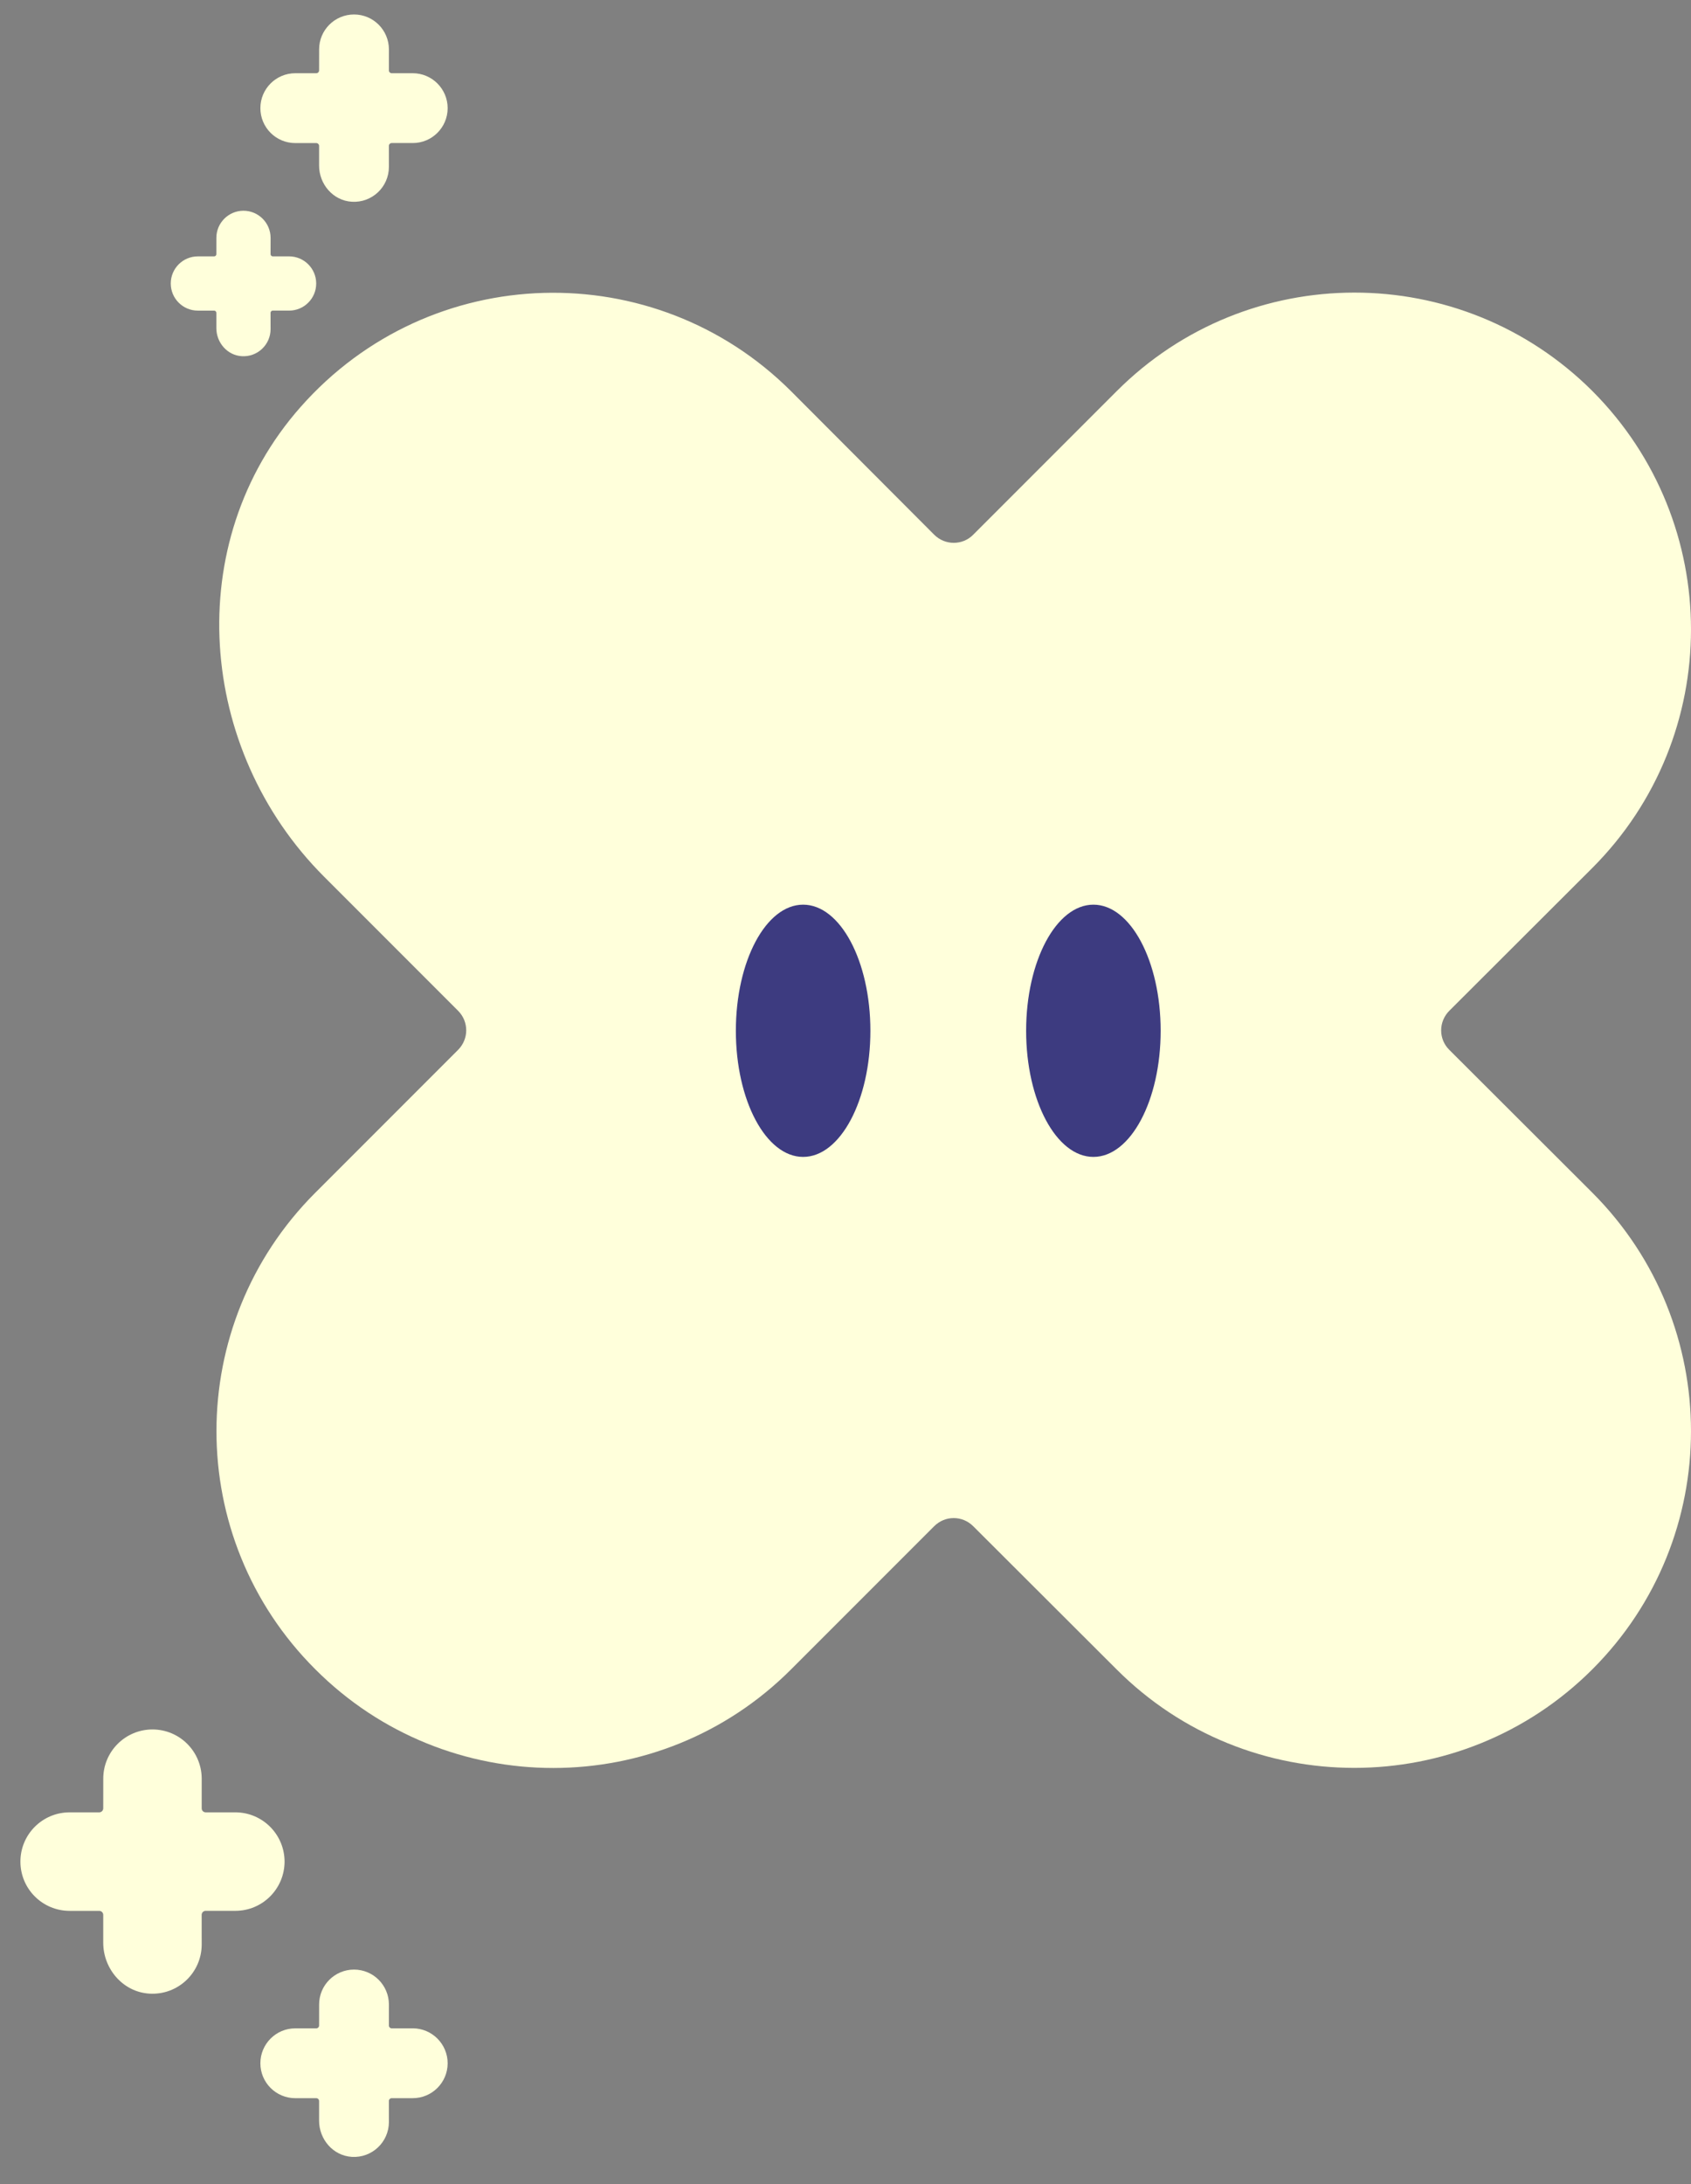 <svg width="110" height="142" viewBox="0 0 110 142" fill="none" xmlns="http://www.w3.org/2000/svg">
<rect x="0" y="0" width="110" height="142" fill="#808080" stroke="none"/>
<path fill-rule="evenodd" clip-rule="evenodd" d="M25.299 130.318C25.297 129.064 24.282 128.048 23.029 128.048C21.776 128.048 20.757 129.064 20.759 130.318L20.757 131.682L20.757 131.682C20.757 131.786 20.675 131.869 20.571 131.869L19.209 131.869C17.954 131.867 16.937 132.885 16.938 134.139C16.937 135.393 17.953 136.409 19.208 136.409L20.571 136.409C20.675 136.409 20.757 136.492 20.757 136.596L20.757 137.875C20.757 139.079 21.663 140.149 22.884 140.224C24.203 140.306 25.298 139.259 25.298 137.958L25.296 136.594C25.296 136.49 25.381 136.407 25.482 136.408L25.483 136.408L26.848 136.408C28.102 136.409 29.118 135.393 29.12 134.139L29.12 134.139C29.118 132.885 28.102 131.869 26.848 131.867L26.848 131.867L25.484 131.869L25.484 131.869C25.38 131.869 25.297 131.784 25.298 131.683L25.298 131.682L25.299 130.318Z" fill="#FFFFDB"/>
<path fill-rule="evenodd" clip-rule="evenodd" d="M25.299 3.211C25.297 1.957 24.282 0.941 23.029 0.941C21.776 0.941 20.757 1.956 20.759 3.211L20.757 4.574L20.757 4.574C20.757 4.679 20.675 4.761 20.571 4.761L19.209 4.761C17.954 4.76 16.937 5.777 16.938 7.031C16.937 8.286 17.953 9.302 19.208 9.302L20.571 9.302C20.675 9.302 20.757 9.384 20.757 9.488L20.757 10.767C20.757 11.972 21.663 13.041 22.884 13.116C24.203 13.198 25.298 12.152 25.298 10.851L25.296 9.487C25.296 9.382 25.381 9.3 25.482 9.3L25.483 9.3L26.848 9.3C28.102 9.302 29.118 8.286 29.12 7.032L29.12 7.031C29.118 5.777 28.102 4.761 26.848 4.76L26.848 4.76L25.484 4.761L25.484 4.761C25.38 4.761 25.297 4.677 25.298 4.576L25.298 4.575L25.299 3.211Z" fill="#FFFFDB"/>
<path fill-rule="evenodd" clip-rule="evenodd" d="M17.602 15.464C17.6 14.49 16.811 13.701 15.838 13.701C14.866 13.701 14.074 14.49 14.075 15.464L14.074 16.523L14.074 16.523C14.074 16.604 14.01 16.668 13.929 16.668L12.871 16.668C11.897 16.667 11.107 17.457 11.108 18.431C11.107 19.405 11.896 20.195 12.871 20.195L13.929 20.195C14.01 20.195 14.074 20.259 14.074 20.34L14.074 21.333C14.074 22.269 14.778 23.099 15.726 23.157C16.75 23.221 17.601 22.408 17.601 21.398L17.599 20.338C17.599 20.257 17.665 20.193 17.743 20.194L17.744 20.194L18.805 20.194C19.779 20.195 20.568 19.405 20.569 18.432L20.569 18.431C20.568 17.457 19.779 16.668 18.805 16.667L18.805 16.667L17.745 16.668L17.745 16.668C17.664 16.668 17.6 16.602 17.6 16.524L17.6 16.523L17.602 15.464Z" fill="#FFFFDB"/>
<path fill-rule="evenodd" clip-rule="evenodd" d="M13.121 115.639C13.119 113.871 11.686 112.437 9.919 112.437C8.153 112.437 6.715 113.87 6.717 115.64L6.715 117.563L6.715 117.563C6.715 117.71 6.599 117.826 6.452 117.826L4.531 117.826C2.762 117.824 1.326 119.259 1.328 121.028C1.326 122.798 2.76 124.231 4.53 124.231L6.452 124.231C6.599 124.231 6.715 124.347 6.715 124.494L6.715 126.298C6.715 127.997 7.993 129.506 9.715 129.611C11.575 129.727 13.12 128.251 13.12 126.416L13.118 124.492C13.118 124.344 13.237 124.228 13.379 124.229L13.381 124.229L15.306 124.229C17.075 124.231 18.508 122.798 18.511 121.029L18.511 121.028C18.508 119.26 17.075 117.827 15.307 117.825L15.306 117.825L13.383 117.826L13.383 117.826C13.235 117.826 13.118 117.707 13.12 117.565L13.12 117.563L13.121 115.639Z" fill="#FFFFDB"/>
<path fill-rule="evenodd" clip-rule="evenodd" d="M103.593 77.551C112.135 86.113 112.137 99.973 103.592 108.519C95.049 117.062 81.168 117.085 72.621 108.518L63.313 99.228L63.312 99.227C62.602 98.517 61.474 98.517 60.765 99.227L51.474 108.517C42.93 117.083 29.049 117.083 20.504 108.519C11.939 99.973 11.941 86.112 20.504 77.549L29.796 68.257C30.505 67.547 30.505 66.42 29.796 65.71L21.071 56.985C12.855 48.769 11.741 35.294 19.554 26.459C27.992 16.904 42.599 16.574 51.473 25.448L60.765 34.759C61.479 35.474 62.619 35.461 63.303 34.768L63.312 34.759L72.621 25.45C81.166 16.883 95.028 16.885 103.59 25.427L103.593 25.431C112.136 33.994 112.136 47.853 103.593 56.416L103.59 56.419L94.281 65.71L94.279 65.711C93.566 66.426 93.579 67.565 94.272 68.248L94.279 68.256L103.593 77.551Z" fill="#FFFFDB"/>
<path fill-rule="evenodd" clip-rule="evenodd" d="M71.126 58.815C68.709 58.815 66.75 62.486 66.75 67.015C66.75 71.543 68.709 75.214 71.126 75.214C73.543 75.214 75.501 71.543 75.501 67.015C75.501 62.486 73.543 58.815 71.126 58.815ZM56.619 67.015C56.619 71.544 54.661 75.214 52.243 75.214C49.825 75.214 47.868 71.544 47.868 67.015C47.868 62.485 49.825 58.815 52.243 58.815C54.661 58.815 56.619 62.485 56.619 67.015Z" fill="#3D3B80"/>
</svg>
